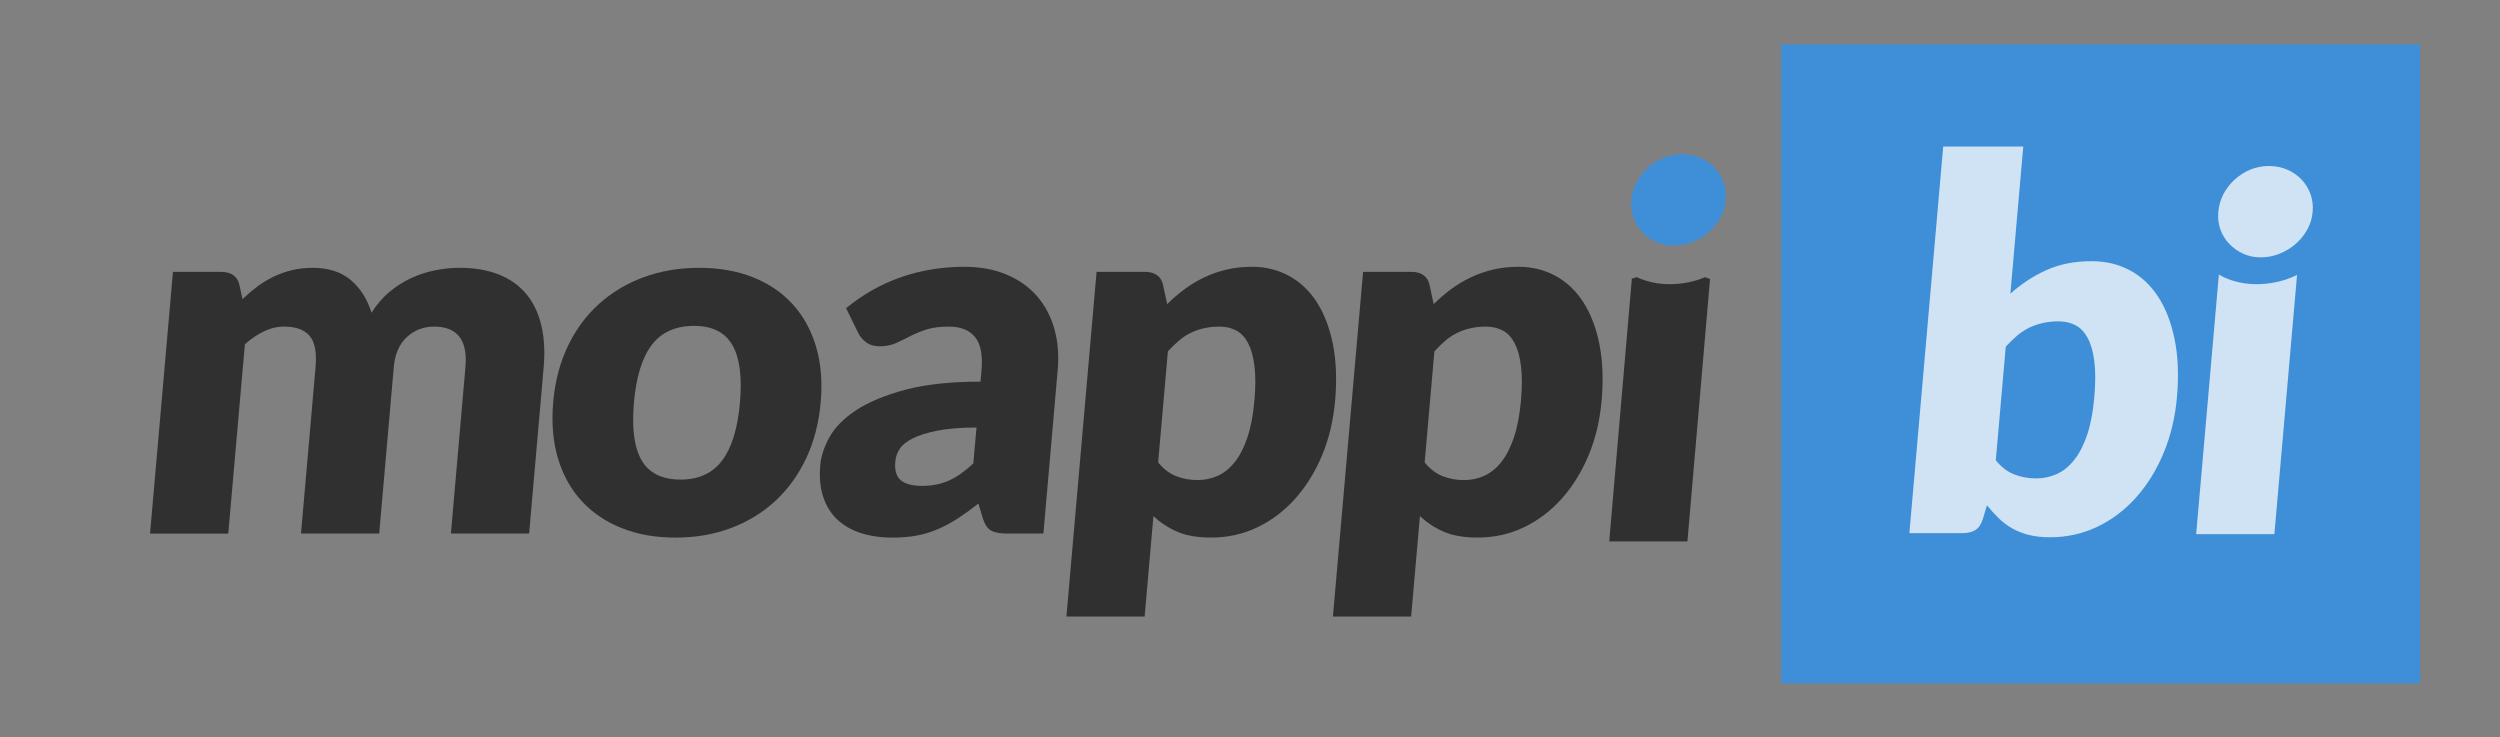 <?xml version="1.0" encoding="utf-8"?>
<!-- Generator: Adobe Illustrator 15.1.0, SVG Export Plug-In . SVG Version: 6.00 Build 0)  -->
<!DOCTYPE svg PUBLIC "-//W3C//DTD SVG 1.1//EN" "http://www.w3.org/Graphics/SVG/1.1/DTD/svg11.dtd">
<svg version="1.1" id="Layer_1" xmlns="http://www.w3.org/2000/svg" xmlns:xlink="http://www.w3.org/1999/xlink" x="0px" y="0px"
	 width="140.843px" height="41.527px" viewBox="0 0 140.843 41.527" enable-background="new 0 0 140.843 41.527"
	 xml:space="preserve">
<rect x="0" y="0" width="140.843" height="41.527" fill="#808080" stroke="none"/>
<g>
	<g>
		<path fill="#303030" d="M8.453,30.06l1.29-14.743h2.73c0.274,0,0.498,0.062,0.674,0.185c0.173,0.123,0.287,0.308,0.342,0.554
			l0.172,0.797c0.269-0.257,0.545-0.491,0.828-0.704c0.285-0.214,0.588-0.399,0.91-0.554c0.32-0.157,0.663-0.28,1.027-0.371
			c0.363-0.089,0.758-0.136,1.185-0.136c0.891,0,1.608,0.23,2.151,0.689c0.541,0.461,0.932,1.075,1.167,1.842
			c0.286-0.456,0.622-0.844,1.005-1.167c0.384-0.322,0.791-0.583,1.221-0.781c0.43-0.199,0.879-0.347,1.347-0.441
			c0.468-0.095,0.929-0.143,1.384-0.143c0.844,0,1.582,0.126,2.214,0.377c0.632,0.252,1.147,0.616,1.546,1.096
			c0.399,0.478,0.682,1.065,0.848,1.763c0.168,0.696,0.212,1.486,0.135,2.367l-0.82,9.369h-4.406l0.818-9.369
			c0.135-1.526-0.453-2.29-1.761-2.29c-0.597,0-1.11,0.197-1.538,0.59c-0.428,0.394-0.674,0.96-0.738,1.699l-0.82,9.369h-4.406
			l0.819-9.369c0.074-0.844-0.04-1.436-0.343-1.776c-0.301-0.343-0.775-0.513-1.42-0.513c-0.396,0-0.781,0.09-1.153,0.271
			c-0.371,0.18-0.727,0.422-1.065,0.726L12.86,30.06H8.453z"/>
		<path fill="#303030" d="M39.393,15.088c1.118,0,2.122,0.176,3.011,0.527s1.635,0.853,2.236,1.507
			c0.602,0.654,1.043,1.447,1.326,2.381c0.283,0.935,0.374,1.984,0.271,3.149c-0.103,1.176-0.377,2.235-0.824,3.177
			c-0.448,0.944-1.029,1.745-1.746,2.404s-1.551,1.166-2.5,1.521c-0.951,0.356-1.986,0.533-3.104,0.533
			c-1.129,0-2.139-0.177-3.031-0.533c-0.895-0.354-1.646-0.861-2.256-1.521c-0.611-0.659-1.058-1.46-1.34-2.404
			c-0.283-0.941-0.372-2.001-0.27-3.177c0.103-1.166,0.377-2.215,0.823-3.149c0.446-0.934,1.032-1.727,1.758-2.381
			c0.726-0.655,1.565-1.157,2.521-1.507S38.265,15.088,39.393,15.088z M38.349,27.018c1.015,0,1.792-0.358,2.334-1.074
			c0.541-0.715,0.875-1.804,1.003-3.262c0.128-1.459-0.017-2.546-0.433-3.256c-0.418-0.712-1.133-1.067-2.146-1.067
			c-1.043,0-1.837,0.355-2.383,1.067c-0.545,0.71-0.882,1.797-1.01,3.256c-0.127,1.458,0.02,2.547,0.439,3.262
			C36.575,26.659,37.307,27.018,38.349,27.018z"/>
		<path fill="#303030" d="M56.765,30.06c-0.418,0-0.727-0.057-0.931-0.17c-0.203-0.114-0.36-0.351-0.471-0.711l-0.242-0.811
			c-0.397,0.313-0.776,0.587-1.138,0.825c-0.362,0.236-0.734,0.438-1.113,0.603c-0.379,0.167-0.778,0.29-1.197,0.371
			c-0.42,0.08-0.881,0.12-1.383,0.12c-0.673,0-1.277-0.088-1.811-0.264c-0.535-0.176-0.979-0.436-1.333-0.777
			s-0.613-0.768-0.776-1.277c-0.165-0.508-0.218-1.095-0.159-1.761c0.046-0.523,0.226-1.061,0.538-1.612
			c0.314-0.551,0.818-1.053,1.512-1.504c0.693-0.452,1.608-0.83,2.744-1.135c1.135-0.304,2.547-0.456,4.233-0.456l0.056-0.631
			c0.076-0.871-0.047-1.499-0.368-1.887c-0.321-0.388-0.81-0.582-1.464-0.582c-0.521,0-0.952,0.058-1.294,0.17
			c-0.342,0.114-0.649,0.242-0.923,0.385c-0.272,0.141-0.537,0.27-0.793,0.383c-0.258,0.114-0.556,0.171-0.897,0.171
			c-0.303,0-0.555-0.074-0.755-0.221c-0.201-0.146-0.354-0.329-0.457-0.547l-0.676-1.379c0.96-0.787,2-1.373,3.118-1.757
			c1.118-0.383,2.299-0.575,3.54-0.575c0.892,0,1.683,0.145,2.373,0.433c0.689,0.29,1.262,0.692,1.714,1.209s0.779,1.13,0.983,1.841
			c0.203,0.711,0.268,1.488,0.193,2.333l-0.806,9.212H56.765z M51.938,27.372c0.568,0,1.075-0.099,1.52-0.297
			c0.443-0.2,0.902-0.522,1.377-0.968l0.178-2.02c-0.882,0-1.612,0.059-2.191,0.173c-0.578,0.114-1.041,0.258-1.388,0.431
			c-0.347,0.172-0.594,0.368-0.741,0.588s-0.231,0.459-0.254,0.717c-0.045,0.507,0.061,0.863,0.318,1.068
			C51.014,27.27,51.407,27.372,51.938,27.372z"/>
		<path fill="#303030" d="M60.079,34.737l1.699-19.421h2.73c0.275,0,0.5,0.062,0.674,0.185s0.287,0.308,0.342,0.554l0.232,1.081
			c0.313-0.313,0.643-0.598,0.992-0.854c0.35-0.256,0.719-0.476,1.109-0.662c0.391-0.184,0.806-0.328,1.246-0.433
			c0.441-0.104,0.917-0.157,1.43-0.157c0.768,0,1.463,0.171,2.087,0.512c0.624,0.341,1.146,0.833,1.563,1.478
			c0.416,0.646,0.72,1.434,0.908,2.367c0.188,0.934,0.23,1.994,0.127,3.178c-0.098,1.108-0.34,2.133-0.73,3.071
			s-0.893,1.754-1.508,2.445s-1.326,1.231-2.133,1.621c-0.807,0.389-1.678,0.582-2.616,0.582c-0.768,0-1.403-0.109-1.905-0.327
			c-0.503-0.218-0.951-0.511-1.345-0.882l-0.495,5.659H60.079z M68.703,18.401c-0.322,0-0.616,0.031-0.882,0.093
			c-0.268,0.061-0.516,0.148-0.748,0.263c-0.233,0.114-0.453,0.258-0.657,0.434c-0.205,0.175-0.412,0.376-0.621,0.604l-0.548,6.256
			c0.299,0.369,0.637,0.627,1.013,0.774s0.777,0.221,1.204,0.221c0.406,0,0.789-0.081,1.143-0.242
			c0.356-0.16,0.675-0.419,0.957-0.774c0.283-0.355,0.52-0.817,0.711-1.386c0.193-0.569,0.324-1.261,0.396-2.076
			c0.068-0.776,0.068-1.431,0-1.963c-0.066-0.53-0.188-0.958-0.363-1.286c-0.176-0.327-0.398-0.562-0.671-0.704
			C69.365,18.473,69.054,18.401,68.703,18.401z"/>
		<path fill="#303030" d="M75.093,34.737l1.699-19.421h2.73c0.275,0,0.5,0.062,0.674,0.185s0.287,0.308,0.342,0.554l0.232,1.081
			c0.313-0.313,0.643-0.598,0.992-0.854c0.35-0.256,0.719-0.476,1.11-0.662c0.39-0.184,0.806-0.328,1.245-0.433
			c0.441-0.104,0.917-0.157,1.43-0.157c0.768,0,1.463,0.171,2.087,0.512c0.624,0.341,1.146,0.833,1.563,1.478
			c0.417,0.646,0.72,1.434,0.908,2.367c0.188,0.934,0.23,1.994,0.127,3.178c-0.098,1.108-0.34,2.133-0.73,3.071
			s-0.893,1.754-1.508,2.445s-1.326,1.231-2.133,1.621c-0.807,0.389-1.678,0.582-2.616,0.582c-0.768,0-1.403-0.109-1.905-0.327
			c-0.503-0.218-0.951-0.511-1.345-0.882l-0.495,5.659H75.093z M83.718,18.401c-0.323,0-0.617,0.031-0.883,0.093
			c-0.268,0.061-0.516,0.148-0.748,0.263c-0.233,0.114-0.453,0.258-0.657,0.434c-0.204,0.175-0.412,0.376-0.621,0.604l-0.548,6.256
			c0.299,0.369,0.637,0.627,1.013,0.774s0.777,0.221,1.204,0.221c0.407,0,0.789-0.081,1.145-0.242
			c0.354-0.16,0.673-0.419,0.955-0.774c0.283-0.355,0.52-0.817,0.712-1.386c0.192-0.569,0.323-1.261,0.396-2.076
			c0.068-0.776,0.068-1.431,0-1.963c-0.066-0.53-0.188-0.958-0.363-1.286c-0.176-0.327-0.398-0.562-0.67-0.704
			C84.379,18.473,84.067,18.401,83.718,18.401z"/>
		<path fill="#3F8FD8" d="M97.221,11.278c-0.03,0.35-0.13,0.68-0.299,0.988c-0.169,0.308-0.388,0.578-0.654,0.81
			c-0.267,0.232-0.569,0.417-0.909,0.554c-0.338,0.138-0.693,0.207-1.063,0.207c-0.36,0-0.69-0.068-0.991-0.207
			c-0.301-0.137-0.562-0.322-0.783-0.554c-0.222-0.232-0.388-0.502-0.498-0.81c-0.111-0.308-0.15-0.638-0.12-0.988
			c0.031-0.36,0.13-0.696,0.295-1.01c0.164-0.313,0.378-0.587,0.641-0.824c0.263-0.236,0.557-0.422,0.881-0.556
			c0.324-0.131,0.666-0.198,1.026-0.198c0.37,0,0.712,0.067,1.028,0.198c0.314,0.133,0.586,0.319,0.812,0.556
			c0.226,0.237,0.396,0.512,0.511,0.824C97.211,10.583,97.253,10.918,97.221,11.278z"/>
		<path fill="#303030" d="M96.03,15.629c-0.624,0.254-1.277,0.38-1.959,0.38c-0.664,0-1.273-0.126-1.829-0.38
			c-0.108-0.05-0.202,0.102-0.306,0.045L90.659,30.5h4.406l1.276-14.807C96.237,15.743,96.141,15.585,96.03,15.629z"/>
	</g>
	<rect x="100.343" y="2.5" fill="#3F8FD8" width="36" height="36"/>
	<path opacity="0.75" fill="#FFFFFF" d="M130.288,11.94c-0.03,0.35-0.13,0.68-0.299,0.988c-0.17,0.307-0.388,0.578-0.654,0.81
		c-0.266,0.233-0.569,0.417-0.909,0.554c-0.338,0.138-0.692,0.207-1.063,0.207c-0.359,0-0.689-0.069-0.99-0.207
		c-0.301-0.137-0.562-0.321-0.783-0.554c-0.222-0.232-0.389-0.502-0.498-0.81c-0.111-0.308-0.15-0.638-0.119-0.988
		c0.031-0.36,0.129-0.696,0.293-1.01c0.166-0.313,0.379-0.587,0.643-0.824c0.262-0.236,0.556-0.422,0.88-0.555
		c0.324-0.132,0.666-0.198,1.026-0.198c0.369,0,0.713,0.066,1.027,0.198c0.315,0.133,0.586,0.319,0.813,0.555
		c0.225,0.237,0.396,0.512,0.511,0.824C130.278,11.244,130.319,11.58,130.288,11.94z"/>
	<path opacity="0.75" fill="#FFFFFF" d="M129.098,15.629c-0.624,0.254-1.277,0.38-1.959,0.38c-0.665,0-1.272-0.126-1.829-0.38
		c-0.109-0.05-0.202-0.104-0.305-0.16l-1.279,14.621h4.407l1.276-14.603C129.304,15.537,129.208,15.585,129.098,15.629z"/>
	<g opacity="0.75">
		<g>
			<path fill="#FFFFFF" d="M107.569,30.035l1.906-21.781h4.51l-0.726,8.293c0.611-0.552,1.289-0.996,2.031-1.331
				c0.742-0.335,1.592-0.502,2.553-0.502c0.785,0,1.498,0.169,2.138,0.509c0.639,0.339,1.173,0.836,1.601,1.491
				c0.427,0.655,0.738,1.458,0.931,2.408c0.193,0.951,0.237,2.032,0.131,3.245c-0.099,1.135-0.349,2.183-0.749,3.143
				c-0.398,0.96-0.913,1.794-1.542,2.502c-0.629,0.709-1.357,1.261-2.183,1.659c-0.826,0.397-1.718,0.597-2.678,0.597
				c-0.446,0-0.843-0.044-1.189-0.131c-0.346-0.088-0.66-0.211-0.942-0.371c-0.282-0.16-0.537-0.352-0.764-0.574
				c-0.228-0.224-0.446-0.466-0.657-0.728l-0.226,0.756c-0.096,0.311-0.238,0.524-0.427,0.641c-0.189,0.116-0.43,0.174-0.721,0.174
				H107.569z M115.976,18.104c-0.33,0-0.632,0.032-0.904,0.096c-0.272,0.062-0.527,0.152-0.765,0.268
				c-0.239,0.117-0.462,0.265-0.673,0.444c-0.209,0.18-0.421,0.386-0.636,0.619l-0.56,6.402c0.307,0.378,0.651,0.643,1.037,0.793
				c0.384,0.15,0.795,0.226,1.231,0.226c0.417,0,0.808-0.082,1.171-0.247c0.364-0.165,0.69-0.43,0.979-0.793
				c0.289-0.364,0.532-0.837,0.729-1.419c0.196-0.582,0.331-1.29,0.403-2.125c0.07-0.795,0.069-1.464,0.001-2.008
				c-0.069-0.543-0.192-0.982-0.372-1.316s-0.408-0.575-0.686-0.72C116.653,18.178,116.334,18.104,115.976,18.104z"/>
		</g>
	</g>
</g>
</svg>
